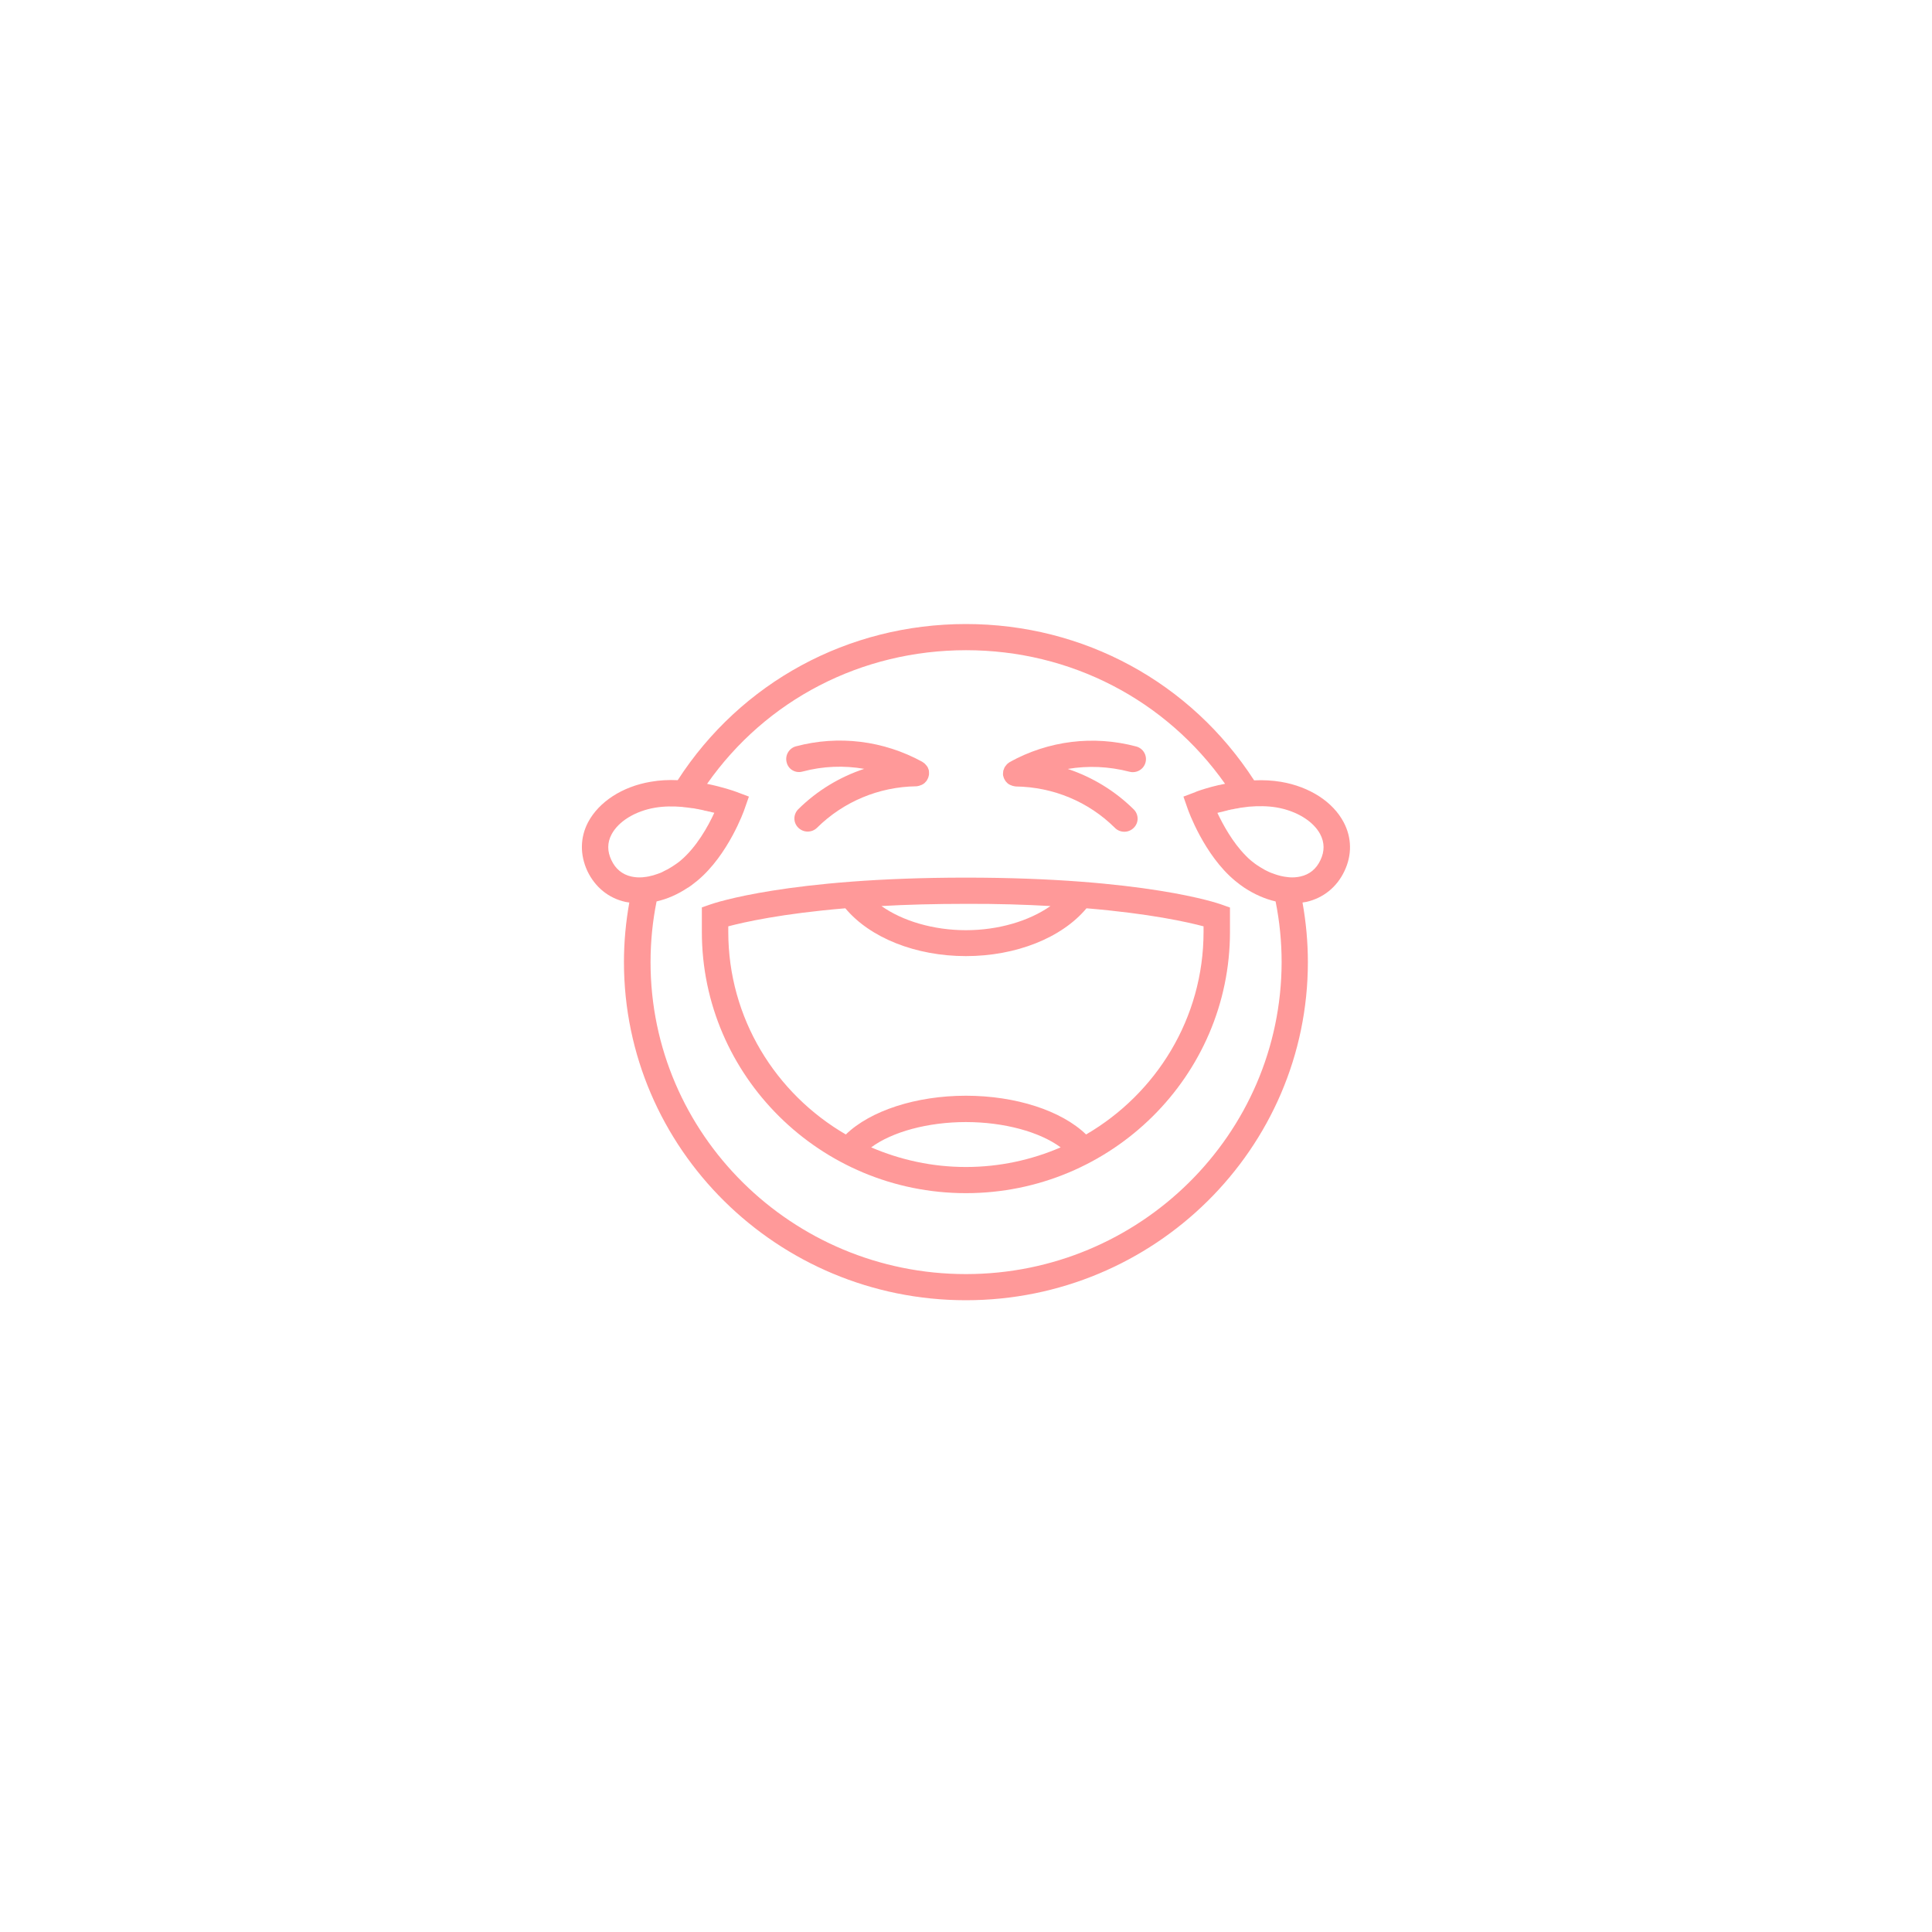 <svg xmlns="http://www.w3.org/2000/svg" xmlns:xlink="http://www.w3.org/1999/xlink" width="120" zoomAndPan="magnify" viewBox="0 0 90 90" height="120" preserveAspectRatio="xMidYMid meet" version="1.0"><defs><clipPath id="id1"><path d="M 27 29.07 L 63 29.07 L 63 60.57 L 27 60.57 Z M 27 29.07 " clip-rule="nonzero"/></clipPath></defs><path fill="#ff9999" d="M 44.996 40.883 C 36.719 40.883 33.246 42.078 33.102 42.129 L 32.695 42.27 L 32.695 43.41 C 32.695 50.117 38.211 55.582 44.996 55.582 C 51.781 55.582 57.297 50.117 57.297 43.41 L 57.297 42.277 L 56.891 42.133 C 56.746 42.078 53.277 40.883 44.996 40.883 Z M 48.934 42.207 C 47.938 42.906 46.508 43.332 44.996 43.332 C 43.488 43.332 42.047 42.906 41.062 42.207 C 42.227 42.141 43.535 42.105 44.996 42.105 C 46.457 42.098 47.766 42.141 48.934 42.207 Z M 40.582 53.449 C 41.562 52.723 43.23 52.27 44.996 52.27 C 46.766 52.27 48.43 52.723 49.41 53.449 C 48.059 54.031 46.57 54.363 44.996 54.363 C 43.422 54.363 41.941 54.031 40.582 53.449 Z M 56.066 43.41 C 56.066 47.43 53.863 50.945 50.594 52.848 C 49.449 51.738 47.316 51.043 44.996 51.043 C 42.68 51.043 40.547 51.738 39.402 52.848 C 36.129 50.945 33.926 47.43 33.926 43.41 L 33.926 43.152 C 34.664 42.957 36.422 42.559 39.379 42.312 C 40.531 43.691 42.664 44.539 44.996 44.539 C 47.328 44.539 49.461 43.691 50.613 42.312 C 53.578 42.559 55.328 42.957 56.066 43.152 Z M 56.066 43.41 " fill-opacity="1" fill-rule="nonzero"/><path fill="#ff9999" d="M 37.391 35.941 C 38.34 35.688 39.316 35.652 40.258 35.816 C 39.113 36.195 38.062 36.832 37.188 37.695 C 36.945 37.938 36.945 38.32 37.188 38.559 C 37.312 38.68 37.469 38.738 37.625 38.738 C 37.781 38.738 37.941 38.68 38.062 38.559 C 39.293 37.344 40.934 36.656 42.672 36.629 C 42.672 36.629 42.68 36.629 42.68 36.629 C 42.715 36.629 42.742 36.621 42.777 36.613 C 42.785 36.613 42.793 36.613 42.809 36.605 C 42.844 36.602 42.871 36.586 42.906 36.57 C 42.914 36.57 42.922 36.566 42.93 36.566 C 42.957 36.551 42.977 36.535 43.008 36.523 C 43.016 36.516 43.02 36.516 43.027 36.508 C 43.059 36.488 43.086 36.465 43.105 36.438 C 43.105 36.438 43.113 36.43 43.113 36.43 C 43.137 36.41 43.156 36.379 43.172 36.359 C 43.18 36.352 43.188 36.344 43.188 36.332 C 43.191 36.324 43.191 36.316 43.199 36.309 C 43.207 36.305 43.207 36.289 43.215 36.281 C 43.223 36.262 43.234 36.238 43.242 36.219 C 43.25 36.195 43.258 36.184 43.258 36.16 C 43.266 36.141 43.266 36.125 43.273 36.105 C 43.273 36.082 43.277 36.062 43.277 36.043 C 43.277 36.027 43.277 36.02 43.277 36.004 C 43.277 36 43.277 35.992 43.277 35.984 C 43.277 35.965 43.273 35.941 43.273 35.922 C 43.273 35.906 43.266 35.887 43.266 35.871 C 43.258 35.852 43.25 35.828 43.242 35.809 C 43.234 35.793 43.23 35.773 43.223 35.758 C 43.215 35.738 43.199 35.715 43.188 35.703 C 43.18 35.688 43.172 35.672 43.156 35.66 C 43.145 35.645 43.129 35.625 43.113 35.609 C 43.102 35.594 43.086 35.582 43.07 35.566 C 43.059 35.551 43.051 35.547 43.035 35.539 C 43.016 35.523 42.992 35.512 42.973 35.496 C 42.965 35.496 42.965 35.488 42.965 35.488 C 41.16 34.5 39.07 34.238 37.082 34.766 C 36.754 34.852 36.559 35.191 36.645 35.512 C 36.723 35.844 37.059 36.035 37.391 35.941 Z M 37.391 35.941 " fill-opacity="1" fill-rule="nonzero"/><path fill="#ff9999" d="M 46.723 36.047 C 46.723 36.07 46.723 36.09 46.727 36.113 C 46.727 36.133 46.734 36.152 46.742 36.168 C 46.75 36.191 46.75 36.203 46.758 36.227 C 46.766 36.246 46.77 36.266 46.785 36.289 C 46.793 36.297 46.793 36.309 46.801 36.316 C 46.809 36.324 46.809 36.332 46.812 36.34 C 46.82 36.344 46.828 36.352 46.828 36.367 C 46.852 36.395 46.863 36.418 46.887 36.438 C 46.887 36.438 46.895 36.445 46.895 36.445 C 46.914 36.473 46.941 36.492 46.973 36.516 C 46.98 36.523 46.984 36.523 46.992 36.531 C 47.016 36.543 47.043 36.559 47.07 36.57 C 47.078 36.57 47.086 36.578 47.094 36.578 C 47.121 36.594 47.156 36.602 47.191 36.613 C 47.199 36.613 47.207 36.613 47.223 36.621 C 47.258 36.629 47.285 36.629 47.32 36.637 C 47.32 36.637 47.328 36.637 47.328 36.637 C 49.066 36.664 50.707 37.344 51.938 38.566 C 52.059 38.688 52.219 38.746 52.375 38.746 C 52.531 38.746 52.688 38.688 52.812 38.566 C 53.055 38.328 53.055 37.945 52.812 37.703 C 51.938 36.84 50.887 36.203 49.742 35.82 C 50.684 35.66 51.66 35.703 52.609 35.949 C 52.941 36.035 53.277 35.844 53.363 35.516 C 53.449 35.191 53.254 34.859 52.926 34.773 C 50.93 34.242 48.84 34.504 47.043 35.496 C 47.043 35.496 47.035 35.496 47.035 35.504 C 47.008 35.516 46.984 35.539 46.957 35.559 C 46.949 35.566 46.938 35.574 46.93 35.582 C 46.906 35.594 46.895 35.617 46.879 35.637 C 46.871 35.652 46.855 35.66 46.852 35.672 C 46.836 35.688 46.828 35.707 46.812 35.723 C 46.809 35.738 46.793 35.758 46.785 35.773 C 46.777 35.793 46.77 35.809 46.766 35.828 C 46.758 35.852 46.75 35.863 46.742 35.887 C 46.734 35.906 46.734 35.922 46.734 35.941 C 46.734 35.965 46.727 35.984 46.727 36.004 C 46.727 36.012 46.727 36.02 46.727 36.027 C 46.723 36.027 46.723 36.035 46.723 36.047 Z M 46.723 36.047 " fill-opacity="1" fill-rule="nonzero"/><g clip-path="url(#id1)"><path fill="#ff9999" d="M 62.594 38.305 C 62.094 37.352 61.004 36.648 59.68 36.422 C 59.266 36.352 58.836 36.332 58.422 36.352 C 55.473 31.789 50.484 29.07 44.996 29.07 C 39.508 29.07 34.52 31.781 31.57 36.344 C 31.156 36.324 30.727 36.344 30.312 36.418 C 28.988 36.641 27.902 37.352 27.398 38.297 C 27.02 39.012 27.012 39.82 27.363 40.578 C 27.723 41.328 28.352 41.844 29.145 42.016 C 29.203 42.027 29.262 42.035 29.316 42.043 C 29.152 42.957 29.066 43.883 29.066 44.816 C 29.066 53.5 36.207 60.57 44.996 60.57 C 53.777 60.57 60.926 53.508 60.926 44.816 C 60.926 43.891 60.84 42.957 60.676 42.043 C 60.734 42.035 60.789 42.02 60.848 42.016 C 61.641 41.836 62.277 41.328 62.629 40.578 C 62.988 39.828 62.973 39.02 62.594 38.305 Z M 28.48 40.066 C 28.285 39.656 28.285 39.254 28.488 38.871 C 28.809 38.262 29.59 37.781 30.52 37.625 C 30.934 37.555 31.371 37.555 31.793 37.59 L 31.836 37.598 C 31.973 37.613 32.109 37.625 32.238 37.648 C 32.246 37.648 32.25 37.648 32.25 37.648 C 32.309 37.656 32.367 37.66 32.422 37.676 C 32.438 37.676 32.445 37.684 32.461 37.684 C 32.508 37.691 32.551 37.695 32.602 37.711 C 32.617 37.711 32.629 37.719 32.652 37.719 C 32.695 37.727 32.73 37.734 32.773 37.746 C 32.789 37.754 32.809 37.754 32.824 37.762 C 32.859 37.77 32.895 37.773 32.93 37.781 C 32.953 37.789 32.969 37.789 32.988 37.797 C 33.023 37.805 33.055 37.809 33.09 37.816 C 33.102 37.824 33.125 37.824 33.141 37.832 C 33.184 37.84 33.219 37.852 33.262 37.859 C 33.27 37.859 33.273 37.859 33.273 37.867 C 32.988 38.488 32.445 39.473 31.688 40.102 C 31.629 40.152 31.57 40.195 31.508 40.238 C 31.492 40.25 31.473 40.266 31.457 40.273 C 31.406 40.309 31.355 40.344 31.309 40.371 C 31.293 40.379 31.285 40.387 31.27 40.395 C 31.215 40.43 31.148 40.465 31.094 40.5 C 31.07 40.508 31.055 40.52 31.035 40.527 C 30.984 40.555 30.934 40.578 30.883 40.605 C 30.871 40.613 30.855 40.621 30.84 40.629 C 30.777 40.656 30.715 40.684 30.648 40.703 C 30.641 40.703 30.633 40.711 30.629 40.711 C 30.562 40.734 30.492 40.754 30.426 40.777 C 30.285 40.816 30.141 40.848 29.996 40.859 L 29.934 40.867 C 29.746 40.883 29.574 40.867 29.41 40.832 C 28.988 40.738 28.672 40.477 28.48 40.066 Z M 44.996 59.352 C 36.895 59.352 30.305 52.836 30.305 44.824 C 30.305 43.875 30.398 42.922 30.586 41.992 C 31.078 41.879 31.57 41.668 32.035 41.355 C 32.035 41.355 32.035 41.355 32.043 41.355 C 32.109 41.312 32.18 41.266 32.246 41.215 C 32.258 41.199 32.273 41.191 32.289 41.18 C 32.352 41.129 32.422 41.074 32.488 41.023 C 33.926 39.828 34.664 37.762 34.691 37.668 L 34.887 37.109 L 34.328 36.898 C 34.32 36.898 34.312 36.891 34.289 36.883 C 34.148 36.832 33.633 36.656 32.945 36.516 C 32.945 36.516 32.945 36.516 32.938 36.516 C 35.688 32.594 40.129 30.289 45.004 30.289 C 49.871 30.289 54.312 32.602 57.07 36.516 C 57.062 36.516 57.055 36.516 57.055 36.516 C 57.02 36.523 56.984 36.531 56.953 36.535 C 56.941 36.535 56.934 36.543 56.918 36.543 C 56.875 36.551 56.84 36.566 56.797 36.57 C 56.789 36.57 56.789 36.57 56.781 36.57 C 56.281 36.684 55.91 36.812 55.758 36.867 C 55.715 36.883 55.695 36.891 55.688 36.898 L 55.129 37.109 L 55.324 37.668 C 55.352 37.754 56.09 39.828 57.527 41.023 C 57.59 41.078 57.664 41.129 57.727 41.18 C 57.742 41.191 57.754 41.199 57.77 41.215 C 57.836 41.266 57.906 41.305 57.969 41.355 C 58.434 41.66 58.93 41.879 59.422 41.992 C 59.609 42.922 59.703 43.867 59.703 44.824 C 59.688 52.836 53.098 59.352 44.996 59.352 Z M 61.512 40.066 C 61.32 40.477 61.004 40.738 60.574 40.832 C 60.41 40.867 60.238 40.883 60.055 40.867 L 59.988 40.859 C 59.781 40.84 59.566 40.789 59.352 40.711 C 59.344 40.711 59.336 40.703 59.336 40.703 C 59.273 40.684 59.199 40.656 59.137 40.629 C 59.121 40.621 59.117 40.613 59.102 40.613 C 59.051 40.59 58.992 40.562 58.945 40.535 C 58.93 40.527 58.906 40.516 58.895 40.508 C 58.836 40.473 58.773 40.438 58.715 40.402 C 58.699 40.395 58.691 40.387 58.68 40.379 C 58.629 40.344 58.578 40.316 58.527 40.281 C 58.516 40.266 58.492 40.258 58.477 40.246 C 58.422 40.203 58.355 40.152 58.301 40.109 C 58.207 40.031 58.113 39.949 58.027 39.855 C 57.414 39.234 56.969 38.41 56.711 37.867 C 56.754 37.852 56.805 37.844 56.855 37.832 C 56.867 37.832 56.883 37.824 56.891 37.824 C 56.926 37.816 56.961 37.805 57.004 37.797 C 57.02 37.789 57.031 37.789 57.055 37.781 C 57.09 37.773 57.133 37.77 57.168 37.754 C 57.184 37.746 57.203 37.746 57.219 37.738 C 57.262 37.734 57.297 37.727 57.34 37.711 C 57.355 37.711 57.375 37.703 57.391 37.703 C 57.434 37.695 57.484 37.691 57.527 37.676 C 57.539 37.676 57.555 37.668 57.57 37.668 C 57.621 37.66 57.676 37.656 57.727 37.641 C 57.734 37.641 57.75 37.641 57.754 37.633 C 57.883 37.613 58.02 37.598 58.148 37.582 L 58.184 37.578 C 58.605 37.543 59.043 37.543 59.465 37.613 C 60.395 37.773 61.176 38.25 61.5 38.859 C 61.707 39.254 61.707 39.656 61.512 40.066 Z M 61.512 40.066 " fill-opacity="1" fill-rule="nonzero"/></g></svg>